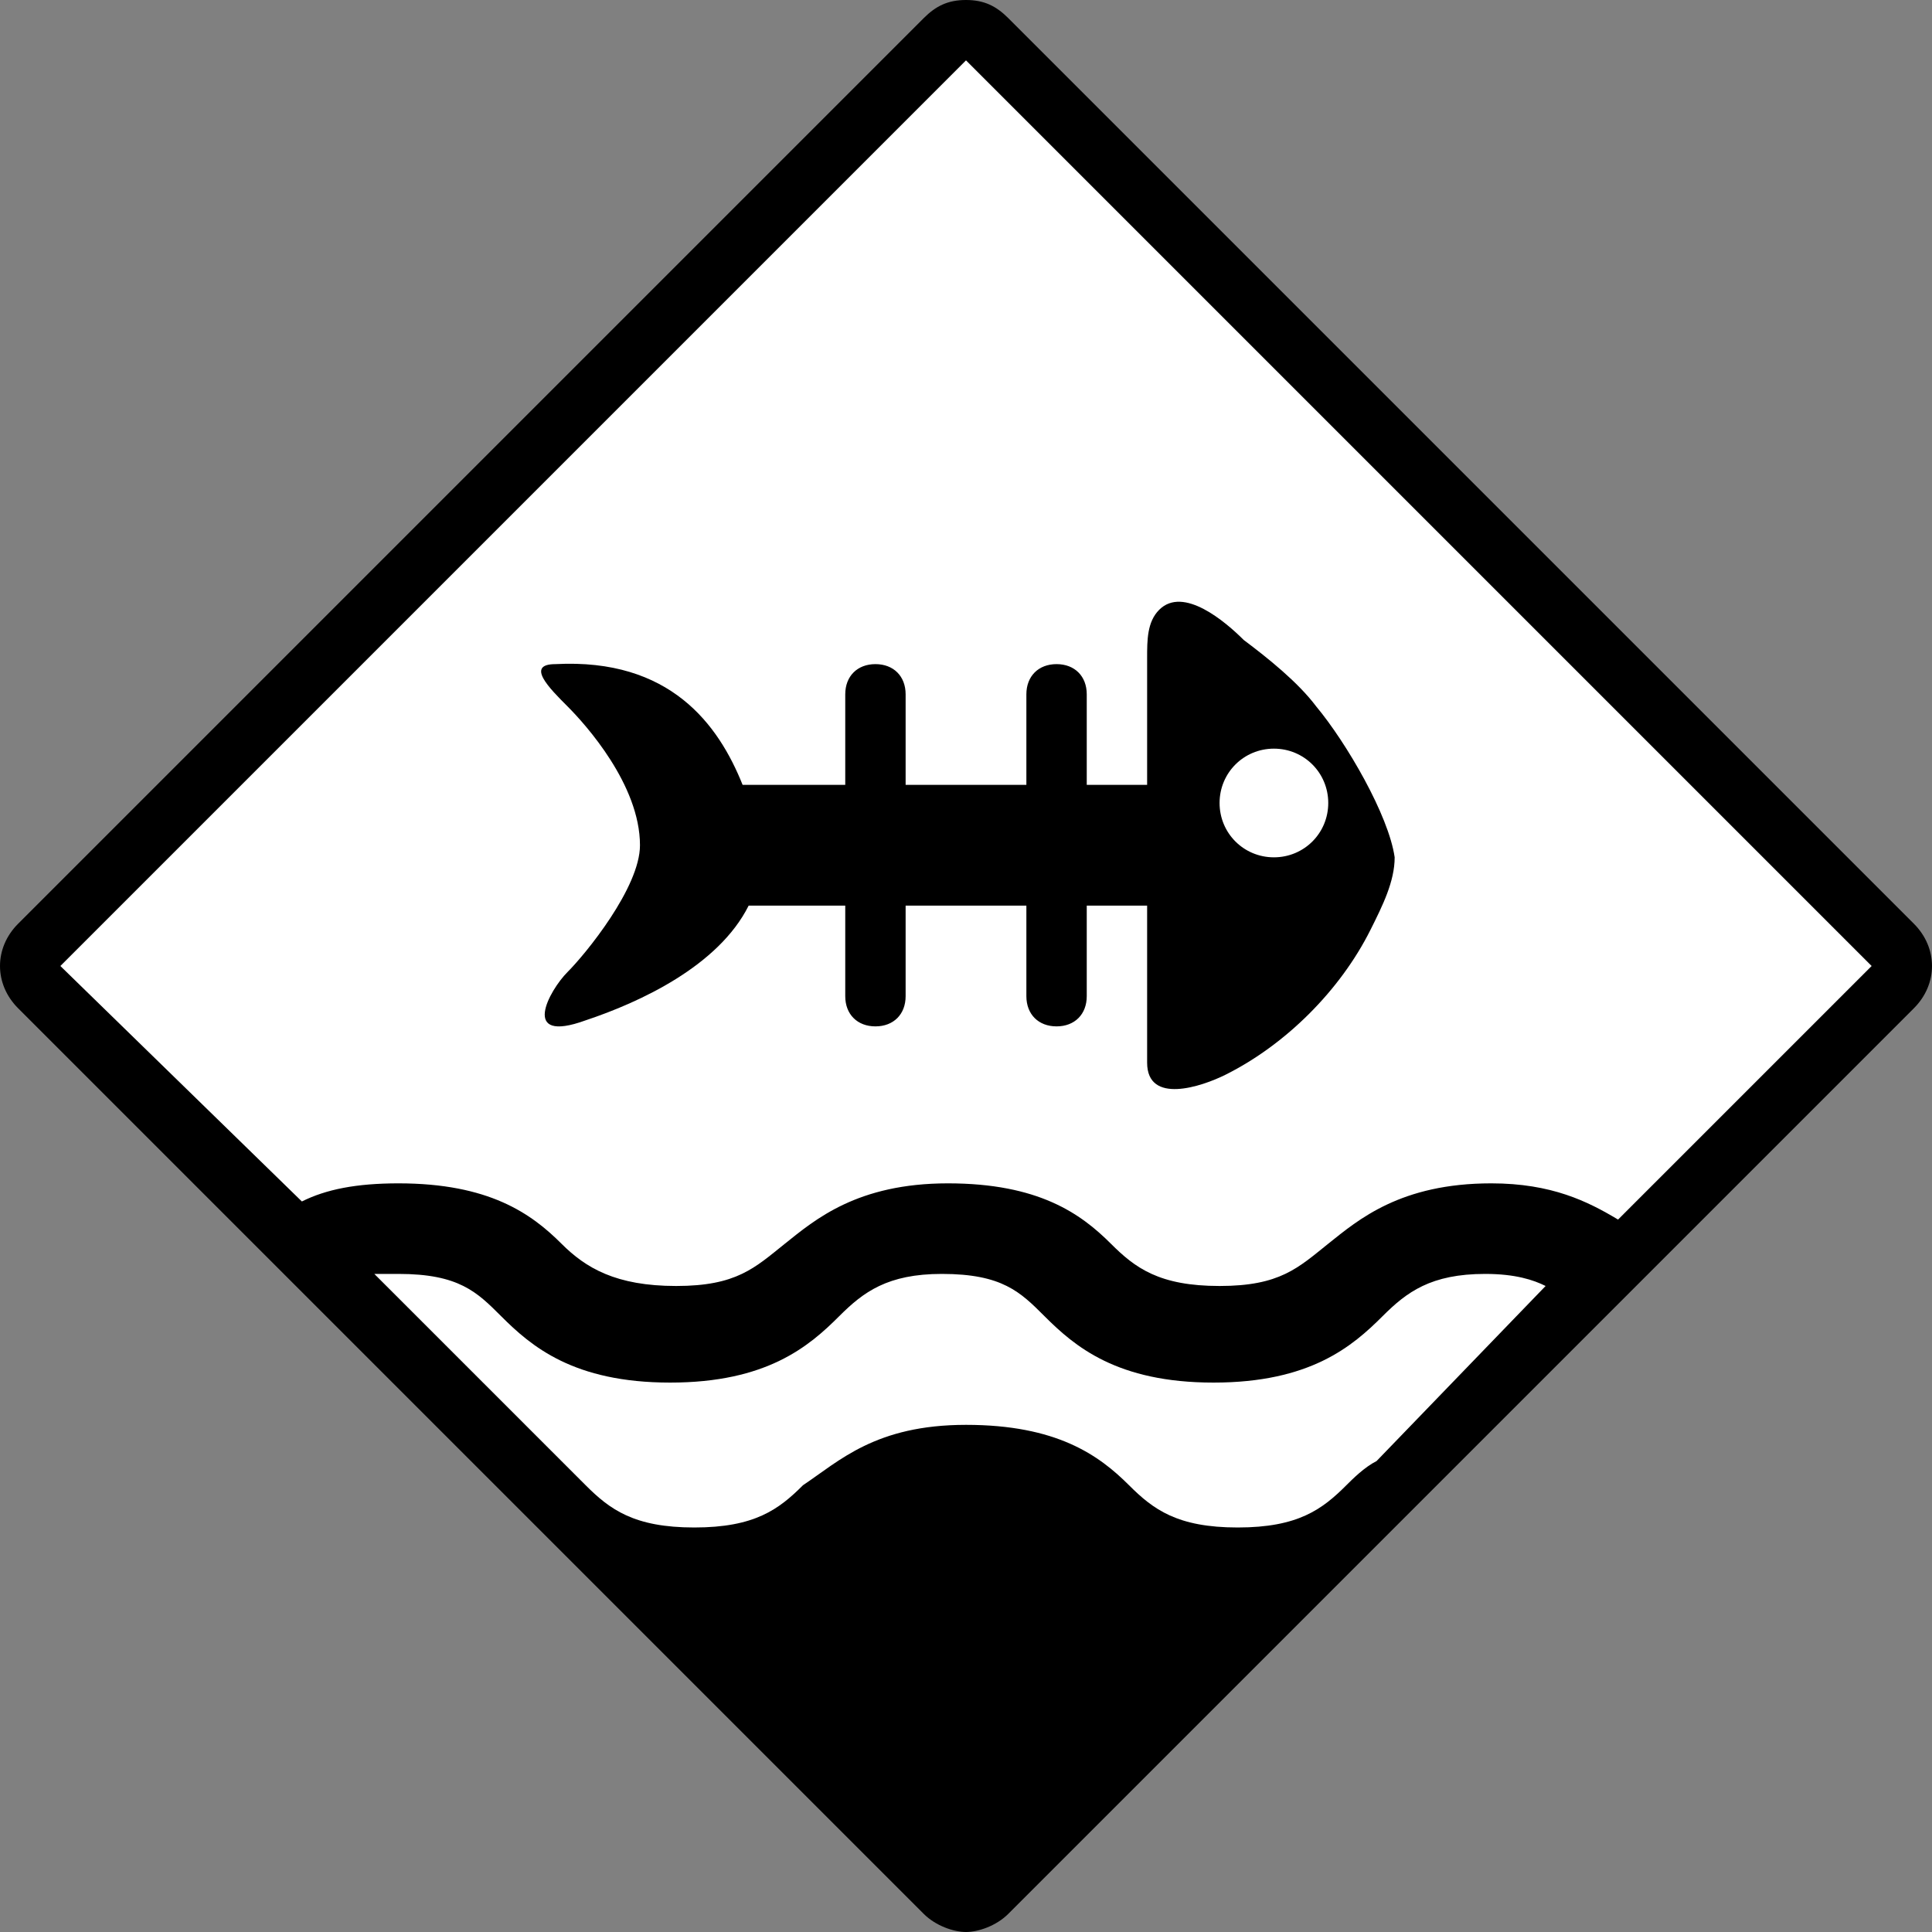 <?xml version="1.0" encoding="utf-8"?>
<!-- Generator: Adobe Illustrator 18.0.0, SVG Export Plug-In . SVG Version: 6.00 Build 0)  -->
<!DOCTYPE svg PUBLIC "-//W3C//DTD SVG 1.1//EN" "http://www.w3.org/Graphics/SVG/1.1/DTD/svg11.dtd">
<svg version="1.1" xmlns="http://www.w3.org/2000/svg" xmlns:xlink="http://www.w3.org/1999/xlink" x="0px" y="0px"
	 viewBox="0 0 32 32" enable-background="new 0 0 32 32" xml:space="preserve">
<rect x="0" y="0" width="32" height="32" fill="#808080" stroke="none"/>
<g id="Layer_1">
</g>
<g id="Layer_2">
</g>
<g id="Layer_3">
</g>
<g id="Layer_4">
</g>
<g id="Layer_5">
</g>
<g id="Layer_6">
</g>
<g id="Layer_7">
</g>
<g id="Layer_8">
</g>
<g id="Layer_9">
</g>
<g id="Layer_10">
</g>
<g id="Layer_11">
</g>
<g id="Layer_12">
</g>
<g id="Layer_13">
</g>
<g id="Layer_14">
	<g>
		<g>
			<path fill="#FFFFFF" d="M16,31.5c-0.1,0-0.3,0-0.4-0.1l-15-15c-0.2-0.2-0.2-0.5,0-0.7l15-15c0.1-0.1,0.2-0.1,0.4-0.1
				s0.3,0,0.4,0.1l15,15c0.2,0.2,0.2,0.5,0,0.7l-15,15C16.3,31.5,16.1,31.5,16,31.5z"/>
		</g>
		<path d="M21.8,11.7c-0.3-0.4-0.8-0.8-1.2-1.1c-0.3-0.3-1-0.9-1.4-0.5c-0.2,0.2-0.2,0.5-0.2,0.8c0,0.3,0,0.7,0,1c0,0.3,0,1.1,0,1.1
			h-1v-1.5c0-0.3-0.2-0.5-0.5-0.5S17,11.2,17,11.5V13h-2v-1.5c0-0.3-0.2-0.5-0.5-0.5S14,11.2,14,11.5V13h-1.7c-0.4-1-1.2-2.1-3.1-2
			c-0.5,0-0.1,0.4,0.2,0.7C9.7,12,10.6,13,10.6,14c0,0.7-0.9,1.8-1.2,2.1s-0.8,1.2,0.3,0.8c0.9-0.3,2.2-0.9,2.7-1.9H14v1.5
			c0,0.3,0.2,0.5,0.5,0.5s0.5-0.2,0.5-0.5V15h2v1.5c0,0.3,0.2,0.5,0.5,0.5s0.5-0.2,0.5-0.5V15h1c0,0,0,1.4,0,2c0,0.2,0,0.4,0,0.6
			c0,0.7,0.9,0.4,1.3,0.2c1-0.5,1.9-1.4,2.4-2.4c0.2-0.4,0.4-0.8,0.4-1.2C23,13.5,22.3,12.3,21.8,11.7z M21.1,14.2
			c-0.5,0-0.9-0.4-0.9-0.9c0-0.5,0.4-0.9,0.9-0.9s0.9,0.4,0.9,0.9C22,13.8,21.6,14.2,21.1,14.2z"/>
		<path d="M31.7,15.3l-15-15C16.5,0.1,16.3,0,16,0s-0.5,0.1-0.7,0.3l-15,15c-0.4,0.4-0.4,1,0,1.4l15,15c0.2,0.2,0.5,0.3,0.7,0.3
			s0.5-0.1,0.7-0.3l15-15C32.1,16.3,32.1,15.7,31.7,15.3z M22.8,24.2c-0.2,0.1-0.4,0.3-0.5,0.4c-0.4,0.4-0.8,0.7-1.8,0.7
			c-1,0-1.4-0.3-1.8-0.7c-0.5-0.5-1.2-1-2.7-1s-2.1,0.6-2.7,1c-0.4,0.4-0.8,0.7-1.8,0.7c-1,0-1.4-0.3-1.8-0.7c0,0,0,0,0,0l-3.5-3.5
			c0.1,0,0.3,0,0.4,0c1,0,1.3,0.3,1.7,0.7c0.5,0.5,1.2,1.1,2.8,1.1s2.3-0.6,2.8-1.1c0.4-0.4,0.8-0.7,1.7-0.7c1,0,1.3,0.3,1.7,0.7
			c0.5,0.5,1.2,1.1,2.8,1.1c1.6,0,2.3-0.6,2.8-1.1c0.4-0.4,0.8-0.7,1.7-0.7c0.5,0,0.8,0.1,1,0.2L22.8,24.2z M26.8,20.2
			c-0.5-0.3-1.1-0.6-2.1-0.6c-1.5,0-2.2,0.6-2.7,1c-0.5,0.4-0.8,0.7-1.8,0.7c-1,0-1.4-0.3-1.8-0.7c-0.5-0.5-1.2-1-2.7-1
			s-2.2,0.6-2.7,1c-0.5,0.4-0.8,0.7-1.8,0.7S9.7,21,9.3,20.6c-0.5-0.5-1.2-1-2.7-1c-0.7,0-1.2,0.1-1.6,0.3L1,16L16,1l15,15
			L26.8,20.2z"/>
	</g>
</g>
<g id="Layer_15">
</g>
<g id="Layer_16">
</g>
<g id="Layer_17">
</g>
<g id="Layer_18">
</g>
<g id="Layer_19">
</g>
<g id="Layer_20">
</g>
<g id="Layer_21">
</g>
<g id="Layer_22">
</g>
<g id="Layer_23">
</g>
<g id="Layer_24">
</g>
<g id="Layer_25">
</g>
<g id="Layer_26">
</g>
<g id="Layer_27">
</g>
<g id="Layer_28">
</g>
<g id="Layer_29">
</g>
<g id="Layer_30">
</g>
<g id="Layer_31">
</g>
<g id="Layer_32">
</g>
<g id="Layer_33">
</g>
<g id="Layer_34">
</g>
<g id="Layer_35">
</g>
<g id="Layer_36">
</g>
<g id="Layer_37">
</g>
<g id="Layer_38">
</g>
<g id="Layer_39">
</g>
<g id="Layer_40">
</g>
<g id="Layer_41">
</g>
<g id="Layer_42">
</g>
<g id="Layer_43">
</g>
<g id="Layer_44">
</g>
<g id="Layer_45">
</g>
<g id="Layer_46">
</g>
<g id="Layer_47">
</g>
<g id="Layer_48">
</g>
<g id="Layer_49">
</g>
<g id="Layer_50">
</g>
<g id="Layer_51">
</g>
<g id="Layer_52">
</g>
<g id="Layer_53">
</g>
<g id="Layer_54">
</g>
<g id="Layer_55">
</g>
<g id="Layer_56">
</g>
<g id="Layer_57">
</g>
<g id="Layer_58">
</g>
<g id="Layer_59">
</g>
<g id="Layer_60">
</g>
<g id="Layer_61">
</g>
</svg>
